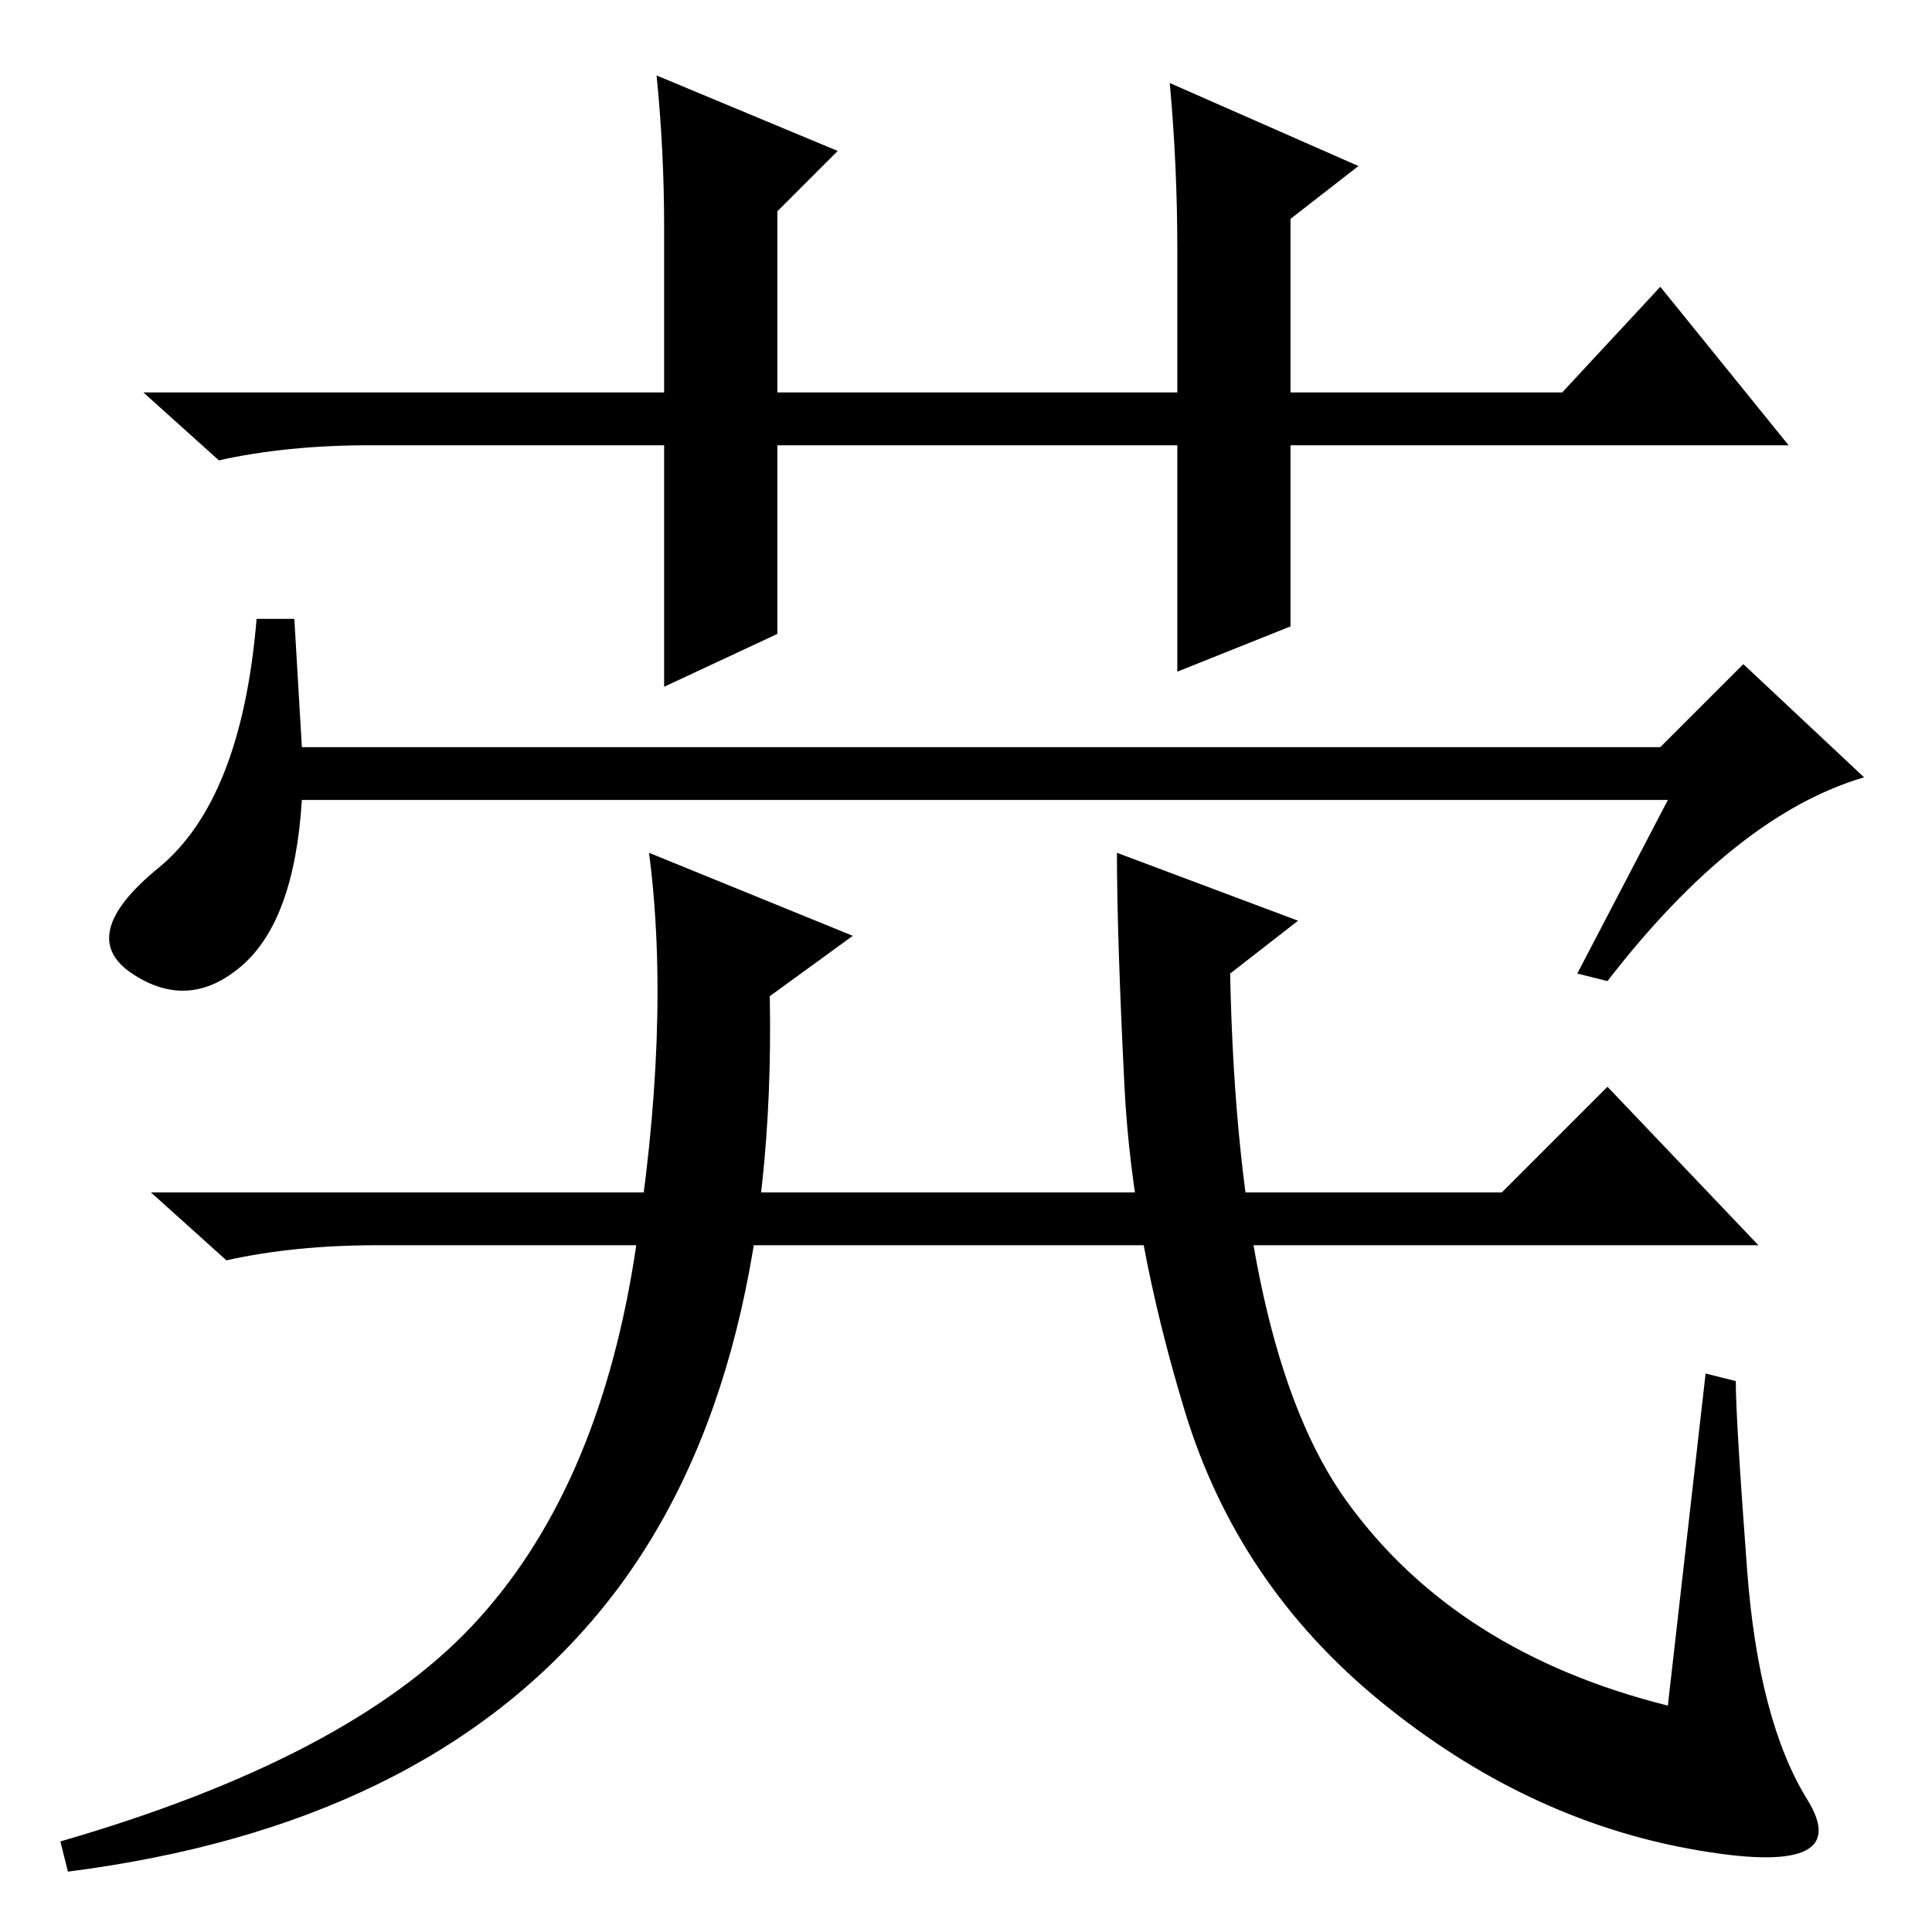 <?xml version="1.0" standalone="no"?>
<!DOCTYPE svg PUBLIC "-//W3C//DTD SVG 1.1//EN" "http://www.w3.org/Graphics/SVG/1.1/DTD/svg11.dtd" >
<svg xmlns="http://www.w3.org/2000/svg" xmlns:xlink="http://www.w3.org/1999/xlink" version="1.1" viewBox="0 -36 256 256">
  <g transform="matrix(1 0 0 -1 0 220)">
   <path fill="currentColor"
d="M156 167v30h-53v-25l-15 -7v32h-39q-11 0 -20 -2l-10 9h69v22q0 10 -1 20l24 -10l-8 -8v-24h53v19q0 11 -1 22l25 -11l-9 -7v-23h36l13 14l17 -21h-66v-24zM40 157h180l11 11l16 -15q-17 -5 -34 -27l-4 1l12 23h-181q-1 -16 -8 -22t-14.5 -1t3.5 14t13 33h5zM62.5 40.5
q16.5 17.5 21.5 48.5t2 54l27 -11l-11 -8q1 -53 -22.5 -81.5t-70.5 -34.5l-1 4q38 11 54.5 28.5zM148 143l24 -9l-9 -7q1 -50 15.5 -70t42.5 -27l5 44l4 -1q0 -5 1.5 -25t8 -30.5t-15.5 -6.5t-41 19.5t-26 38.5t-8 43t-1 31zM199 98l14 14l20 -21h-183q-11 0 -20 -2l-10 9
h179z" />
  </g>

</svg>
